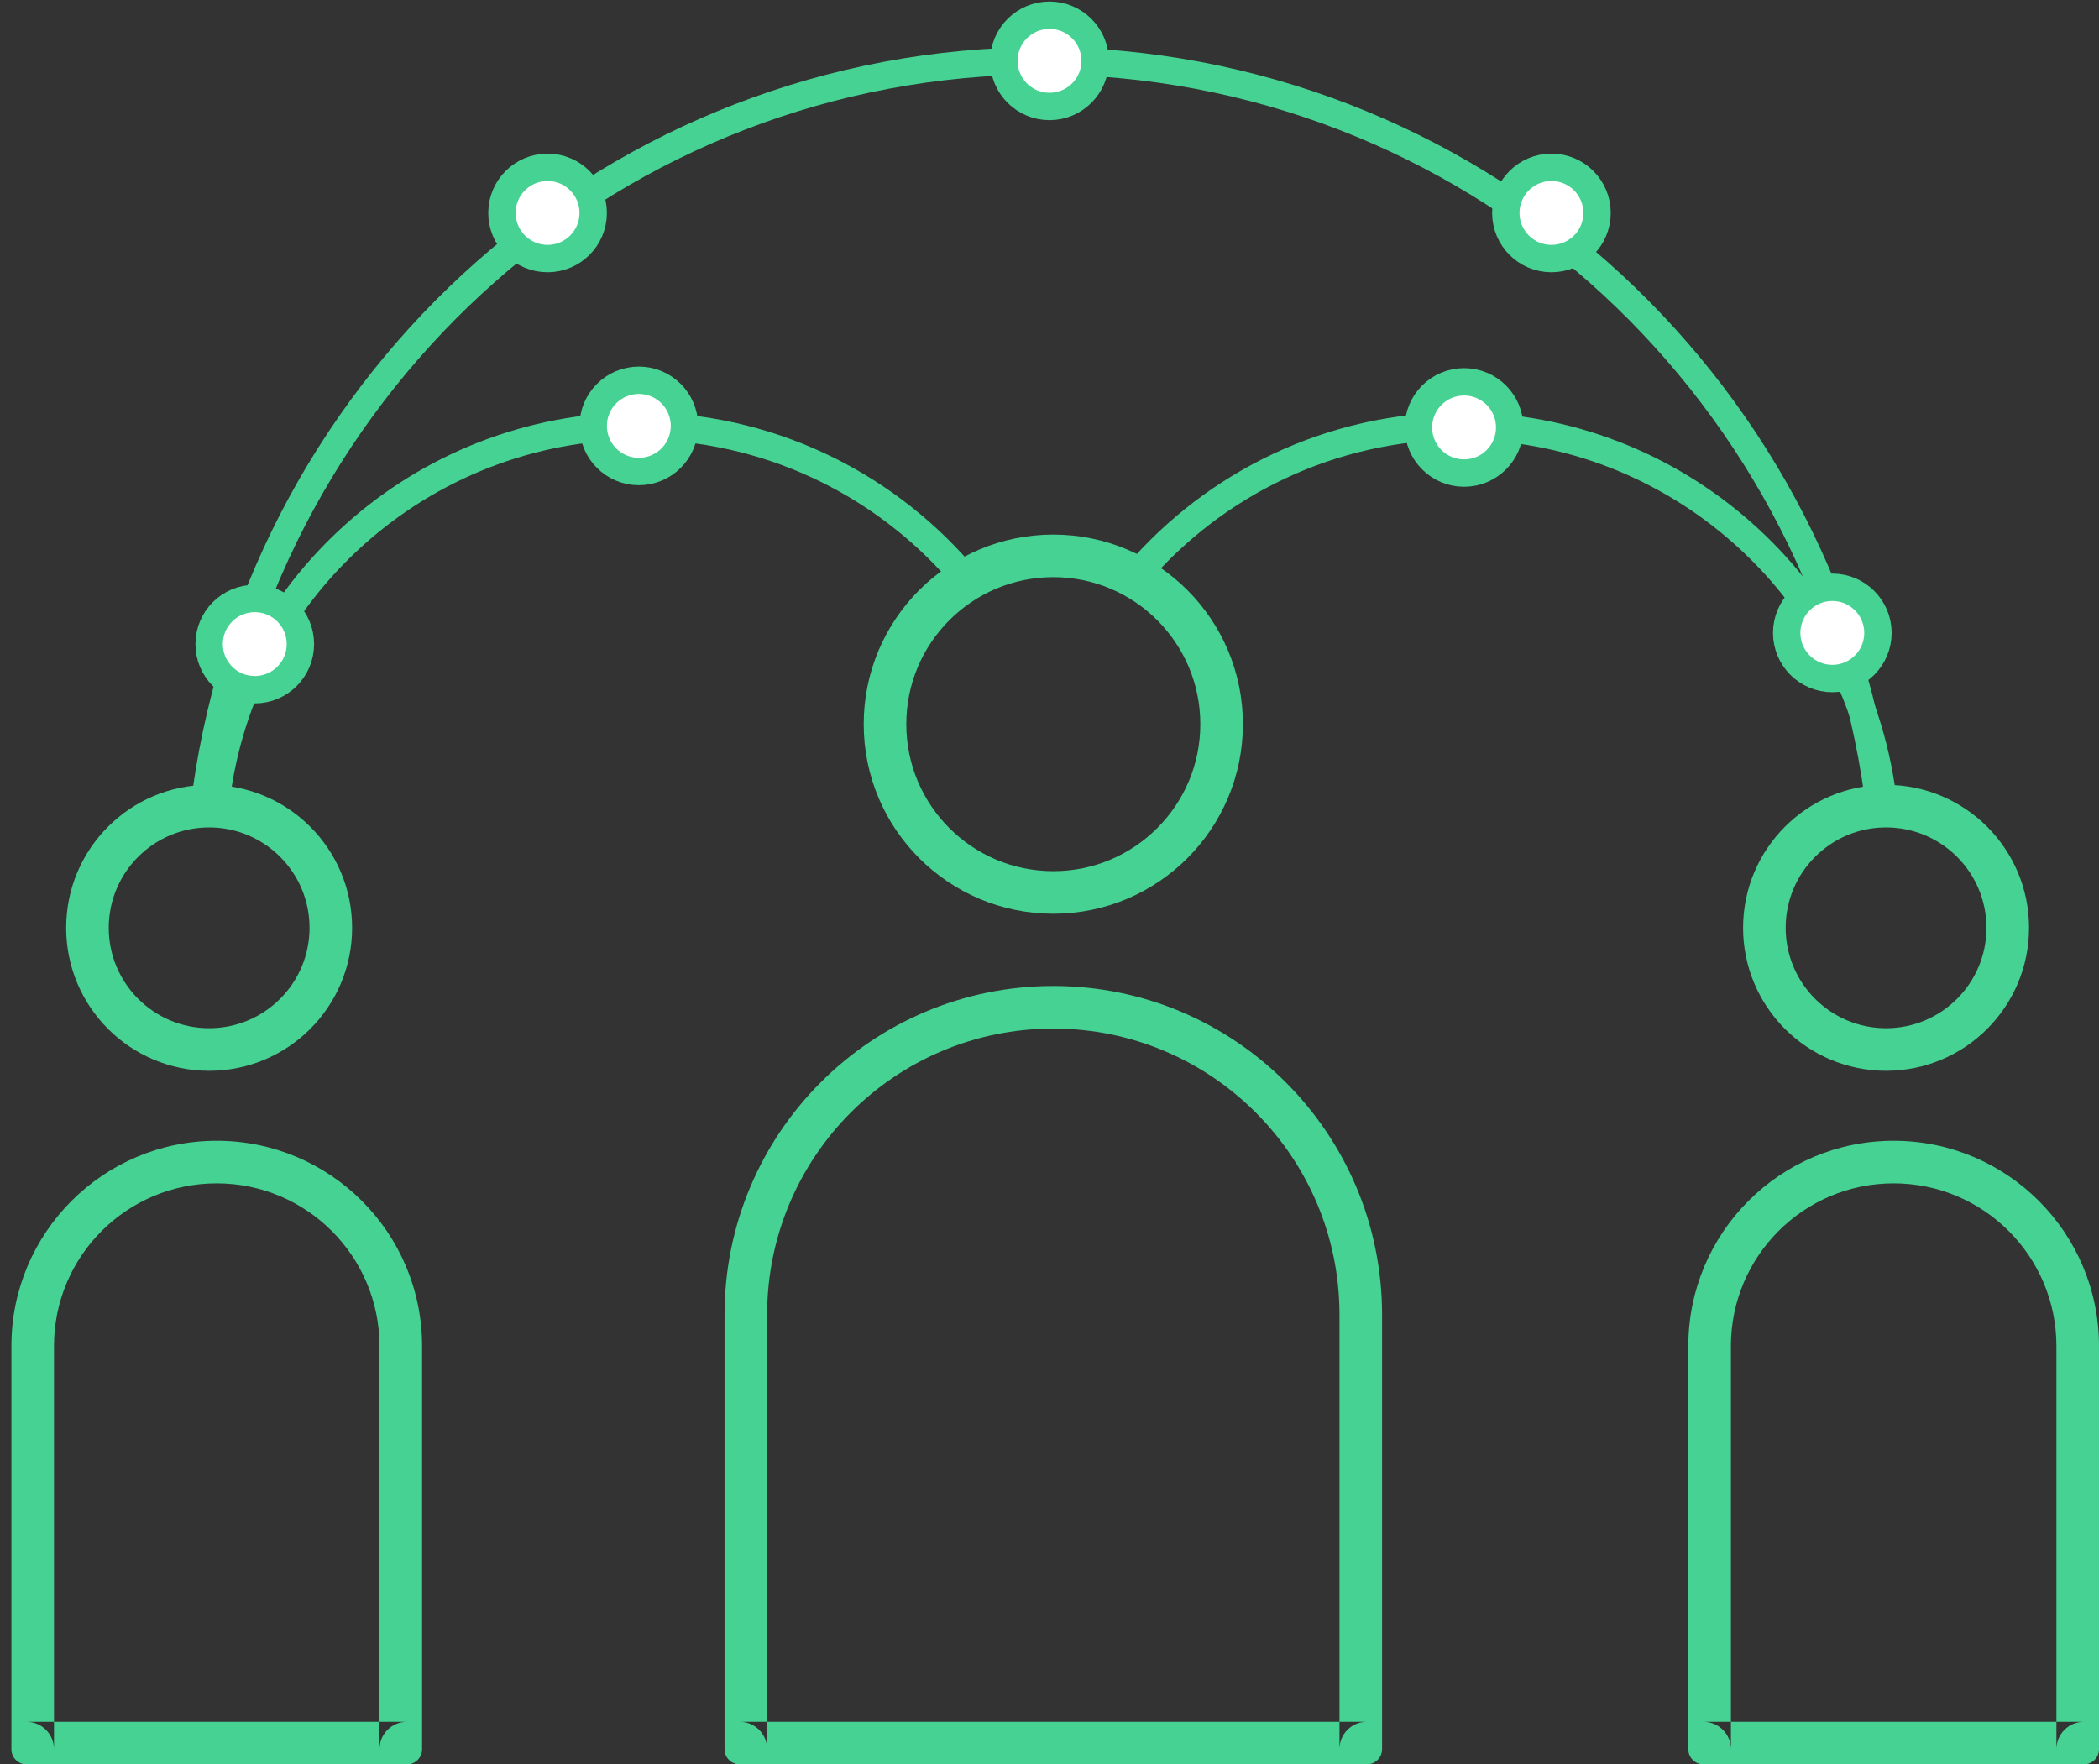 <?xml version="1.0" encoding="UTF-8" standalone="no"?>
<svg width="138px" height="116px" viewBox="0 0 138 116" version="1.1" xmlns="http://www.w3.org/2000/svg" xmlns:xlink="http://www.w3.org/1999/xlink" xmlns:sketch="http://www.bohemiancoding.com/sketch/ns">
    <rect x="0" y="0" width="138" height="116" fill="#333333" stroke="none"/>
    <!-- Generator: Sketch 3.3 (11970) - http://www.bohemiancoding.com/sketch -->
    <title>community</title>
    <desc>Created with Sketch.</desc>
    <defs></defs>
    <g id="Page-1" stroke="none" stroke-width="1" fill="none" fill-rule="evenodd" sketch:type="MSPage">
        <g id="community" sketch:type="MSLayerGroup" transform="translate(0, 1)">
            <path d="M113.8,87.496 L113.8,87.496 L113.8,114.007 C113.8,113.009 112.993,112.2 111.993,112.2 L137.007,112.2 C136.009,112.2 135.2,113.008 135.2,114.007 L135.2,87.496 C135.2,81.593 130.407,76.8 124.5,76.8 C118.589,76.8 113.8,81.588 113.8,87.496 L113.8,87.496 Z M111,87.496 C111,80.042 117.043,74 124.5,74 C131.956,74 138,80.05 138,87.496 L138,114.007 C138,114.555 137.554,115 137.007,115 L111.993,115 C111.445,115 111,114.554 111,114.007 L111,87.496 L111,87.496 Z" id="Shape" fill="#45D292" sketch:type="MSShapeGroup"></path>
            <path d="M3.55,87.496 L3.55,87.496 L3.55,114.007 C3.55,113.009 2.743,112.2 1.743,112.2 L26.757,112.2 C25.759,112.2 24.95,113.008 24.95,114.007 L24.95,87.496 C24.95,81.593 20.157,76.8 14.25,76.8 C8.339,76.8 3.55,81.588 3.55,87.496 L3.55,87.496 Z M0.75,87.496 C0.75,80.042 6.793,74 14.25,74 C21.706,74 27.75,80.05 27.75,87.496 L27.75,114.007 C27.75,114.555 27.304,115 26.757,115 L1.743,115 C1.195,115 0.75,114.554 0.75,114.007 L0.75,87.496 L0.75,87.496 Z" id="Shape" fill="#45D292" sketch:type="MSShapeGroup"></path>
            <path d="M123.467,51.207 C119.708,23.968 96.531,3 68.5,3 C40.532,3 17.395,23.874 13.559,51.025" id="Oval-861-Copy-2" stroke="#45D292" stroke-width="1.8" stroke-linecap="round" stroke-linejoin="round" sketch:type="MSShapeGroup"></path>
            <path d="M50.435,85.435 L50.435,85.435 L50.435,114.001 C50.435,113.004 49.624,112.2 48.64,112.2 L89.86,112.2 C88.871,112.2 88.065,112.998 88.065,114.001 L88.065,85.435 C88.065,75.053 79.638,66.624 69.25,66.624 C58.857,66.624 50.435,75.045 50.435,85.435 L50.435,85.435 Z M47.635,85.435 C47.635,73.5 57.31,63.824 69.25,63.824 C81.188,63.824 90.865,73.51 90.865,85.435 L90.865,114.001 C90.865,114.553 90.409,115 89.86,115 L48.64,115 C48.085,115 47.635,114.558 47.635,114.001 L47.635,85.435 L47.635,85.435 Z" id="Shape" fill="#45D292" sketch:type="MSShapeGroup"></path>
            <path d="M63.089,36.581 C57.957,30.709 50.412,27 42,27 C27.655,27 15.83,37.787 14.193,51.692" id="Oval-861" stroke="#45D292" stroke-width="1.8" stroke-linecap="round" stroke-linejoin="round" sketch:type="MSShapeGroup"></path>
            <path d="M123.759,51.312 C121.954,37.591 110.214,27 96,27 C87.502,27 79.888,30.786 74.753,36.763" id="Oval-861-Copy" stroke="#45D292" stroke-width="1.8" stroke-linecap="round" stroke-linejoin="round" sketch:type="MSShapeGroup"></path>
            <ellipse id="Oval-858" stroke="#45D292" stroke-width="2.8" sketch:type="MSShapeGroup" cx="69.25" cy="46.61" rx="11.065" ry="11.065"></ellipse>
            <circle id="Oval-858-Copy-2" stroke="#45D292" stroke-width="2.8" sketch:type="MSShapeGroup" cx="13.75" cy="60" r="8"></circle>
            <circle id="Oval-858-Copy" stroke="#45D292" stroke-width="2.8" sketch:type="MSShapeGroup" cx="124" cy="60" r="8"></circle>
            <circle id="Oval-864" stroke="#45D292" stroke-width="1.8" fill="#FFFFFF" sketch:type="MSShapeGroup" cx="69" cy="3" r="3"></circle>
            <circle id="Oval-864-Copy" stroke="#45D292" stroke-width="1.8" fill="#FFFFFF" sketch:type="MSShapeGroup" cx="36" cy="13" r="3"></circle>
            <circle id="Oval-864-Copy-2" stroke="#45D292" stroke-width="1.8" fill="#FFFFFF" sketch:type="MSShapeGroup" cx="102" cy="13" r="3"></circle>
            <circle id="Oval-864-Copy-3" stroke="#45D292" stroke-width="1.8" fill="#FFFFFF" sketch:type="MSShapeGroup" cx="42" cy="27" r="3"></circle>
            <circle id="Oval-864-Copy-4" stroke="#45D292" stroke-width="1.8" fill="#FFFFFF" sketch:type="MSShapeGroup" cx="96.256" cy="27.103" r="3"></circle>
            <circle id="Oval-864-Copy-5" stroke="#45D292" stroke-width="1.8" fill="#FFFFFF" sketch:type="MSShapeGroup" cx="120.467" cy="40.61" r="3"></circle>
            <circle id="Oval-864-Copy-6" stroke="#45D292" stroke-width="1.8" fill="#FFFFFF" sketch:type="MSShapeGroup" cx="16.75" cy="41.346" r="3"></circle>
        </g>
    </g>
</svg>